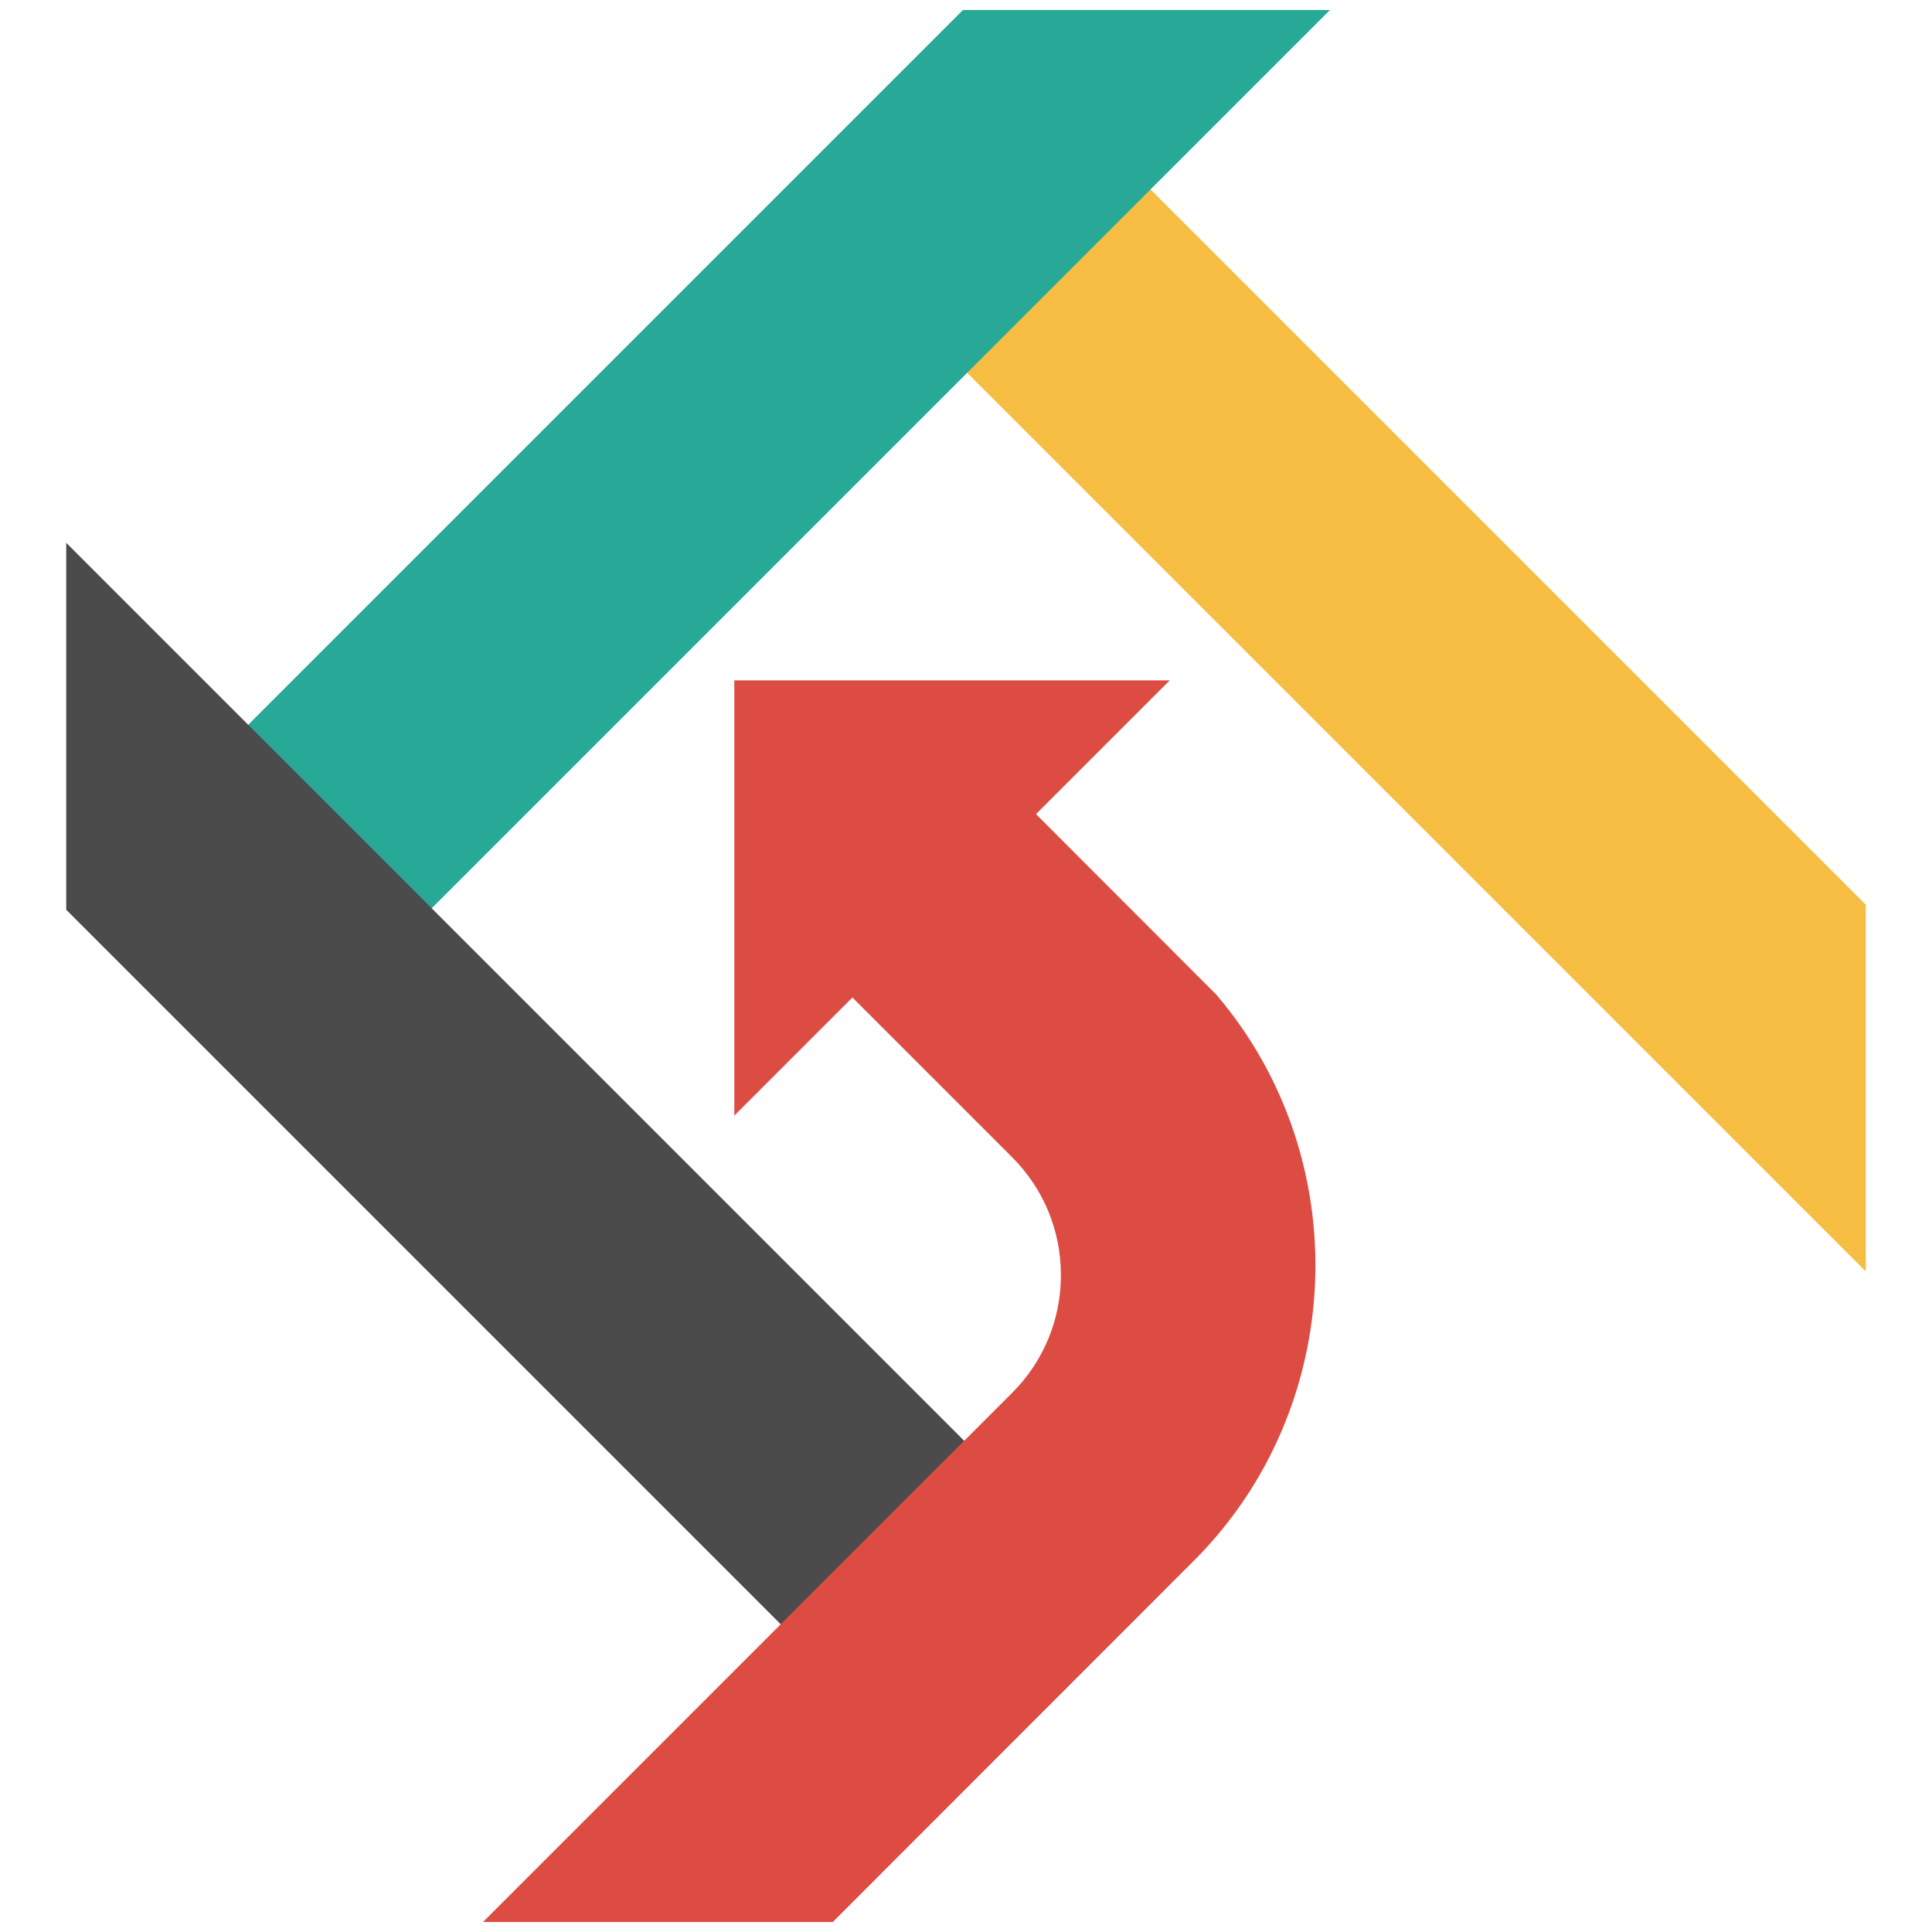 <?xml version="1.0" encoding="utf-8"?>
<!-- Generator: Adobe Illustrator 22.1.0, SVG Export Plug-In . SVG Version: 6.00 Build 0)  -->
<svg version="1.1" id="图层_1" xmlns="http://www.w3.org/2000/svg" xmlns:xlink="http://www.w3.org/1999/xlink" x="0px" y="0px"
	 viewBox="0 0 1024 1024" style="enable-background:new 0 0 1024 1024;" xml:space="preserve">
<style type="text/css">
	.st0{fill:#F5BE42;}
	.st1{fill:#28A896;}
	.st2{fill:#4C4B4C;}
	.st3{fill:#DD4C43;}
</style>
<polygon class="st0" points="984,481.5 984,662 512.8,190.8 603,100.6 "/>
<path class="st0" d="M988.9,673.9L505.8,190.8L603,93.6l385.9,385.9V673.9z M519.8,190.8L979,650V483.6l-376-376L519.8,190.8z"/>
<polygon class="st1" points="512.4,10.3 692.9,10.3 221.7,481.4 131.5,391.2 "/>
<path class="st1" d="M221.7,488.5l-97.3-97.2L510.4,5.3h194.5L221.7,488.5z M138.5,391.2l83.3,83.2L680.9,15.2H514.5L138.5,391.2z"
	/>
<g>
	<polygon class="st2" points="40,480.2 40,299.7 511.2,770.9 421,861.1 	"/>
</g>
<g>
	<path class="st2" d="M421,868.1L35.1,482.2V287.7l483.1,483.1L421,868.1z M45,478.1l376,376l83.2-83.3L45,311.7V478.1z"/>
</g>
<g>
	<path class="st3" d="M629.4,823.6l-190.1,190.1H268l166.3-166.2L540,741.7c36.5-36.5,36.5-95.5,0-132l-88.1-88.1l-57.7,57.7V365.5
		h213.9l-65.9,65.9l99.1,99.2C713.7,615.6,709.7,743.3,629.4,823.6z"/>
</g>
<g>
	<path class="st3" d="M441.4,1018.7H256l280.4-280.4c16.7-16.7,25.9-38.9,25.9-62.5c0-23.6-9.2-45.8-25.9-62.5l-84.6-84.6
		l-62.6,62.6V360.6h230.8l-70.9,70.9l95.6,95.7c74.4,87.3,69.1,219-11.9,300L441.4,1018.7z M279.9,1008.8h157.4l188.6-188.6
		c77.4-77.4,82.5-203.1,11.6-286.3L535.2,431.4l61-61H399.2v196.9l52.7-52.7l91.6,91.6c18.6,18.6,28.8,43.3,28.8,69.5
		c0,26.3-10.2,50.9-28.8,69.5L279.9,1008.8z"/>
</g>
</svg>
